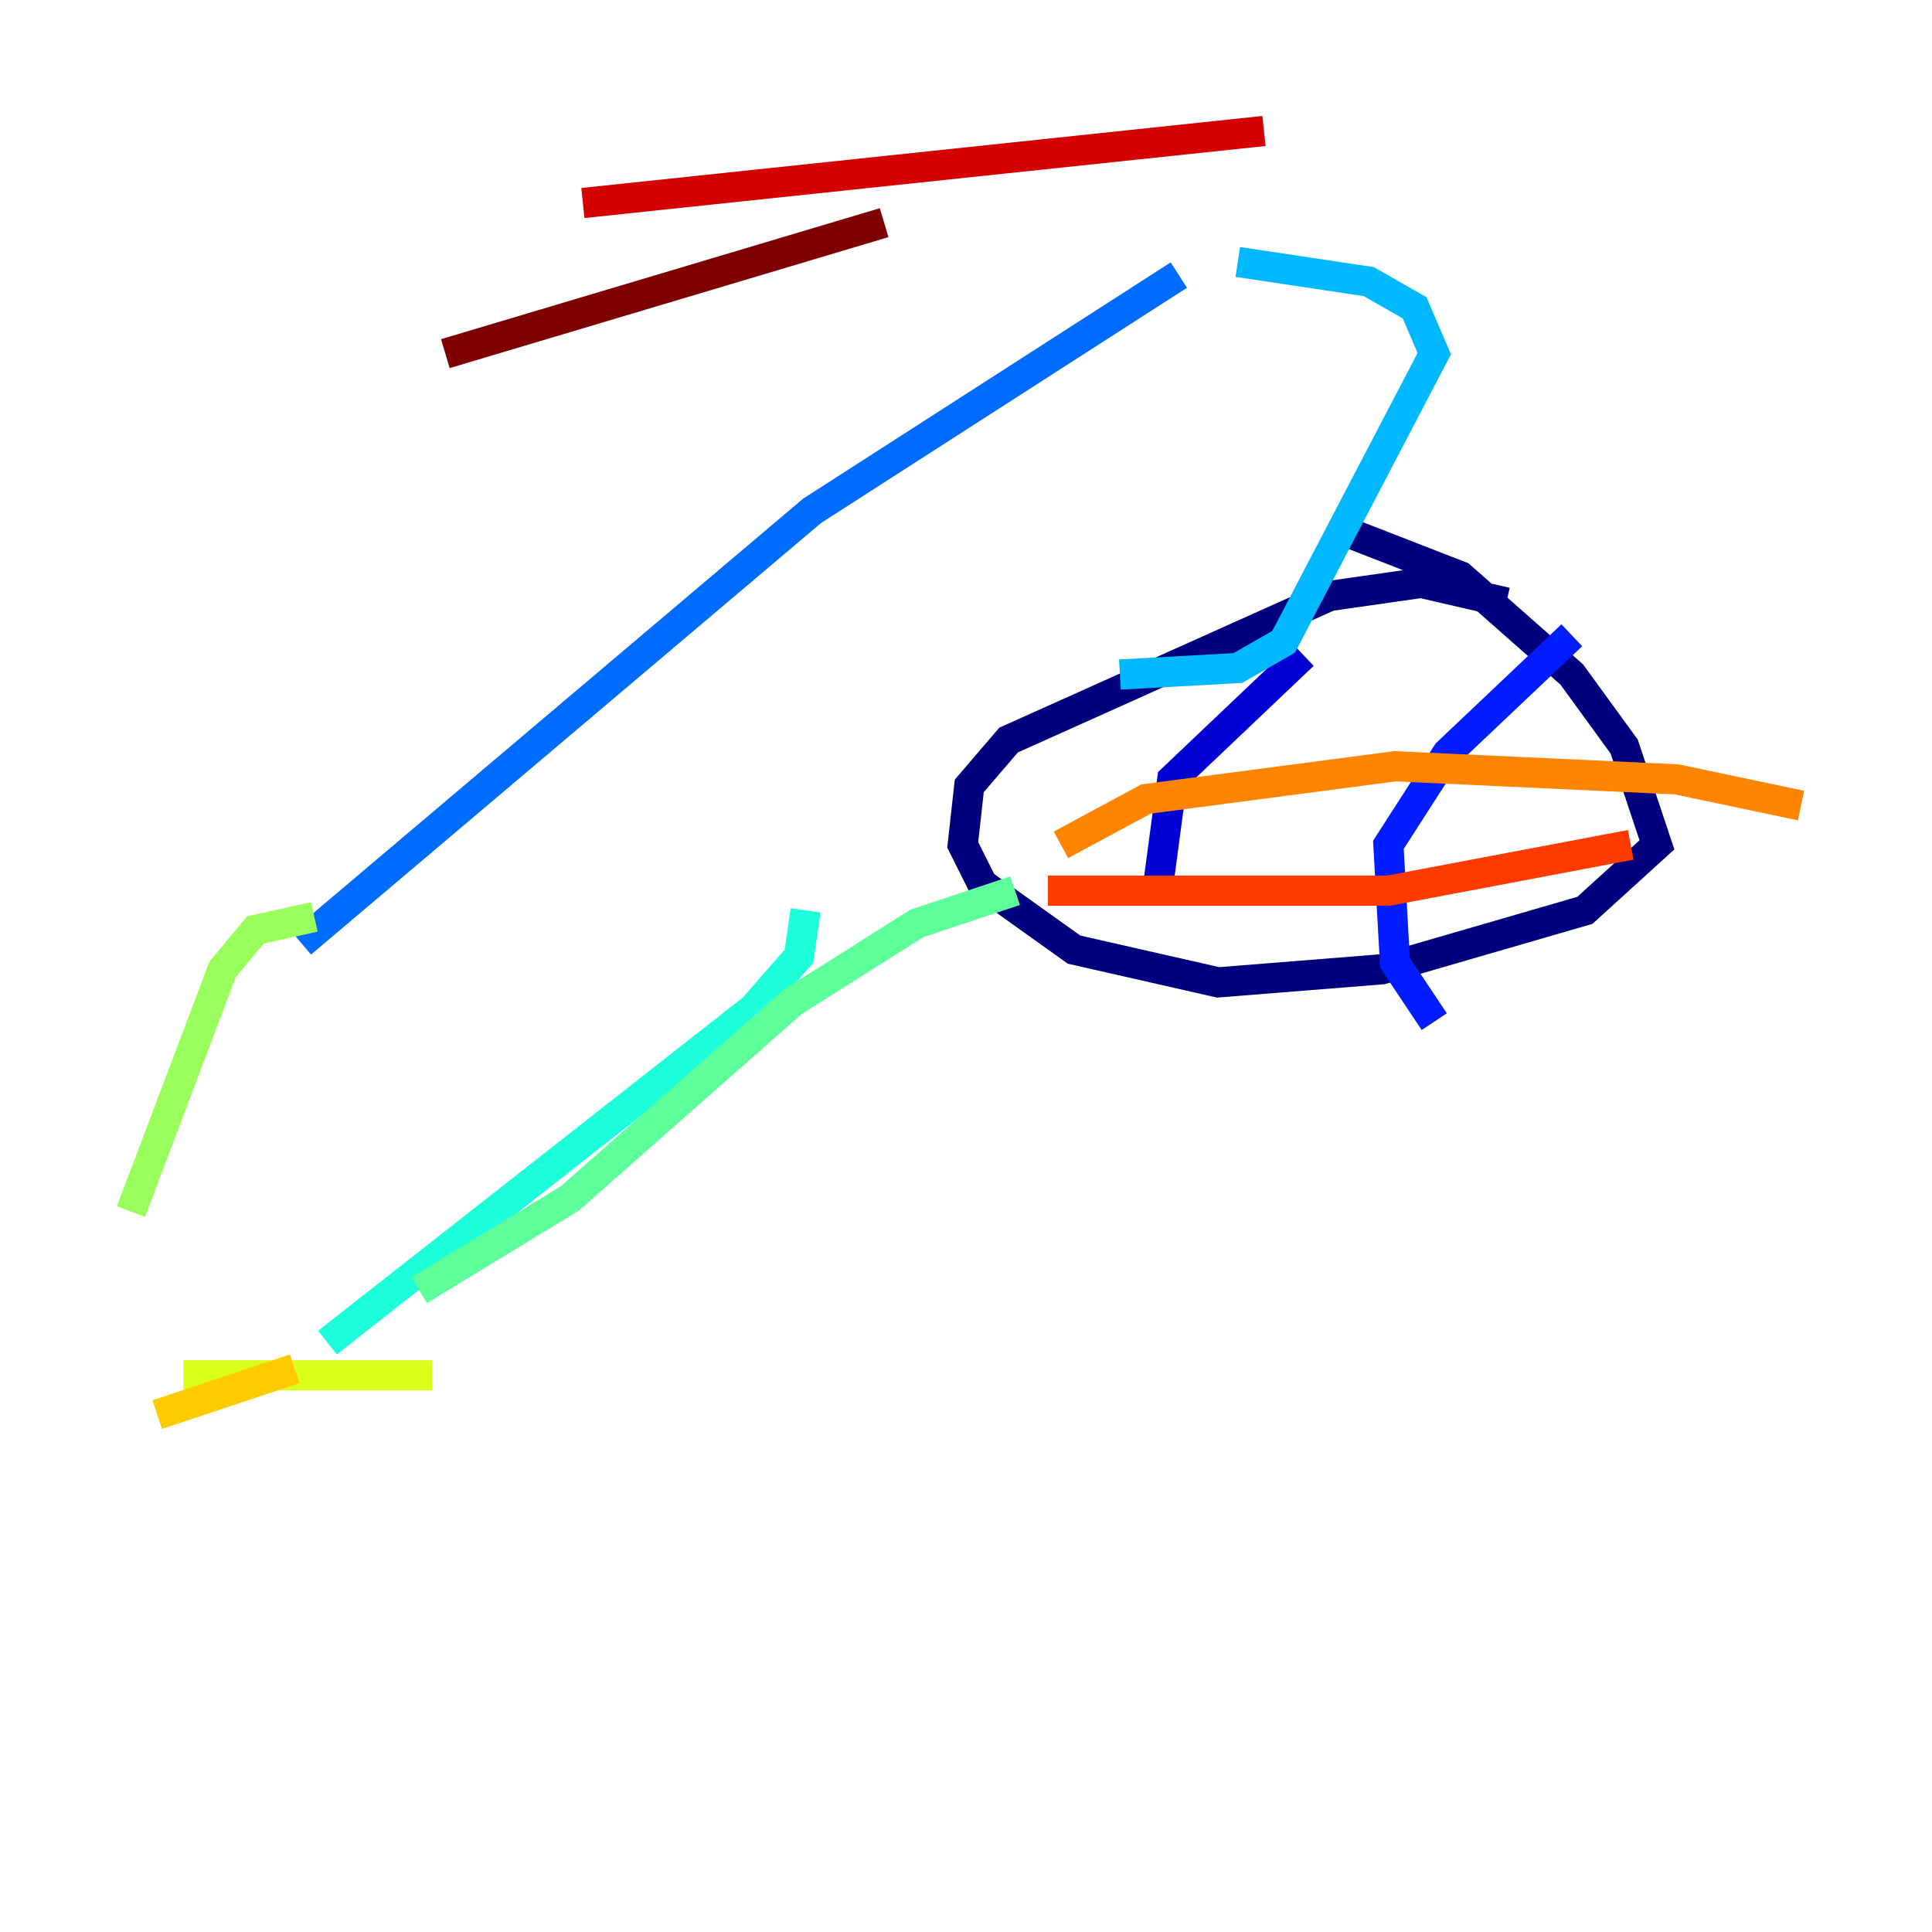 <?xml version="1.0" encoding="utf-8" ?>
<svg baseProfile="tiny" height="128" version="1.2" viewBox="0,0,128,128" width="128" xmlns="http://www.w3.org/2000/svg" xmlns:ev="http://www.w3.org/2001/xml-events" xmlns:xlink="http://www.w3.org/1999/xlink"><defs /><polyline fill="none" points="99.797,39.919 94.156,38.617 88.081,39.485 66.82,49.031 64.217,52.068 63.783,55.973 65.085,58.576 71.159,62.915 80.705,65.085 91.552,64.217 105.003,60.312 109.776,55.973 107.607,49.464 104.136,44.691 96.759,38.183 88.949,35.146" stroke="#00007f" stroke-width="2" /><polyline fill="none" points="86.346,43.39 77.668,51.634 76.8,58.142" stroke="#0000d5" stroke-width="2" /><polyline fill="none" points="104.136,42.088 95.891,49.898 91.986,55.973 92.42,63.783 95.024,67.688" stroke="#001cff" stroke-width="2" /><polyline fill="none" points="78.102,18.224 53.803,33.844 19.959,62.481" stroke="#006cff" stroke-width="2" /><polyline fill="none" points="82.007,17.356 90.685,18.658 93.722,20.393 95.024,23.43 85.044,42.522 82.007,44.258 74.197,44.691" stroke="#00b8ff" stroke-width="2" /><polyline fill="none" points="53.37,60.312 52.936,63.349 49.898,66.82 21.695,88.949" stroke="#1cffda" stroke-width="2" /><polyline fill="none" points="67.254,59.01 60.746,61.18 52.502,66.386 37.749,79.403 27.77,85.478" stroke="#5cff9a" stroke-width="2" /><polyline fill="none" points="20.827,60.746 16.922,61.614 14.752,64.217 8.678,80.271" stroke="#9aff5c" stroke-width="2" /><polyline fill="none" points="28.637,91.119 12.149,91.119" stroke="#daff1c" stroke-width="2" /><polyline fill="none" points="19.525,90.685 10.414,93.722" stroke="#ffcb00" stroke-width="2" /><polyline fill="none" points="70.291,55.973 75.932,52.936 92.42,50.766 111.078,51.634 119.322,53.37" stroke="#ff8500" stroke-width="2" /><polyline fill="none" points="69.424,59.01 91.986,59.01 108.041,55.973" stroke="#ff3b00" stroke-width="2" /><polyline fill="none" points="38.617,13.451 83.742,8.678" stroke="#d50000" stroke-width="2" /><polyline fill="none" points="29.505,23.43 58.576,14.752" stroke="#7f0000" stroke-width="2" /></svg>